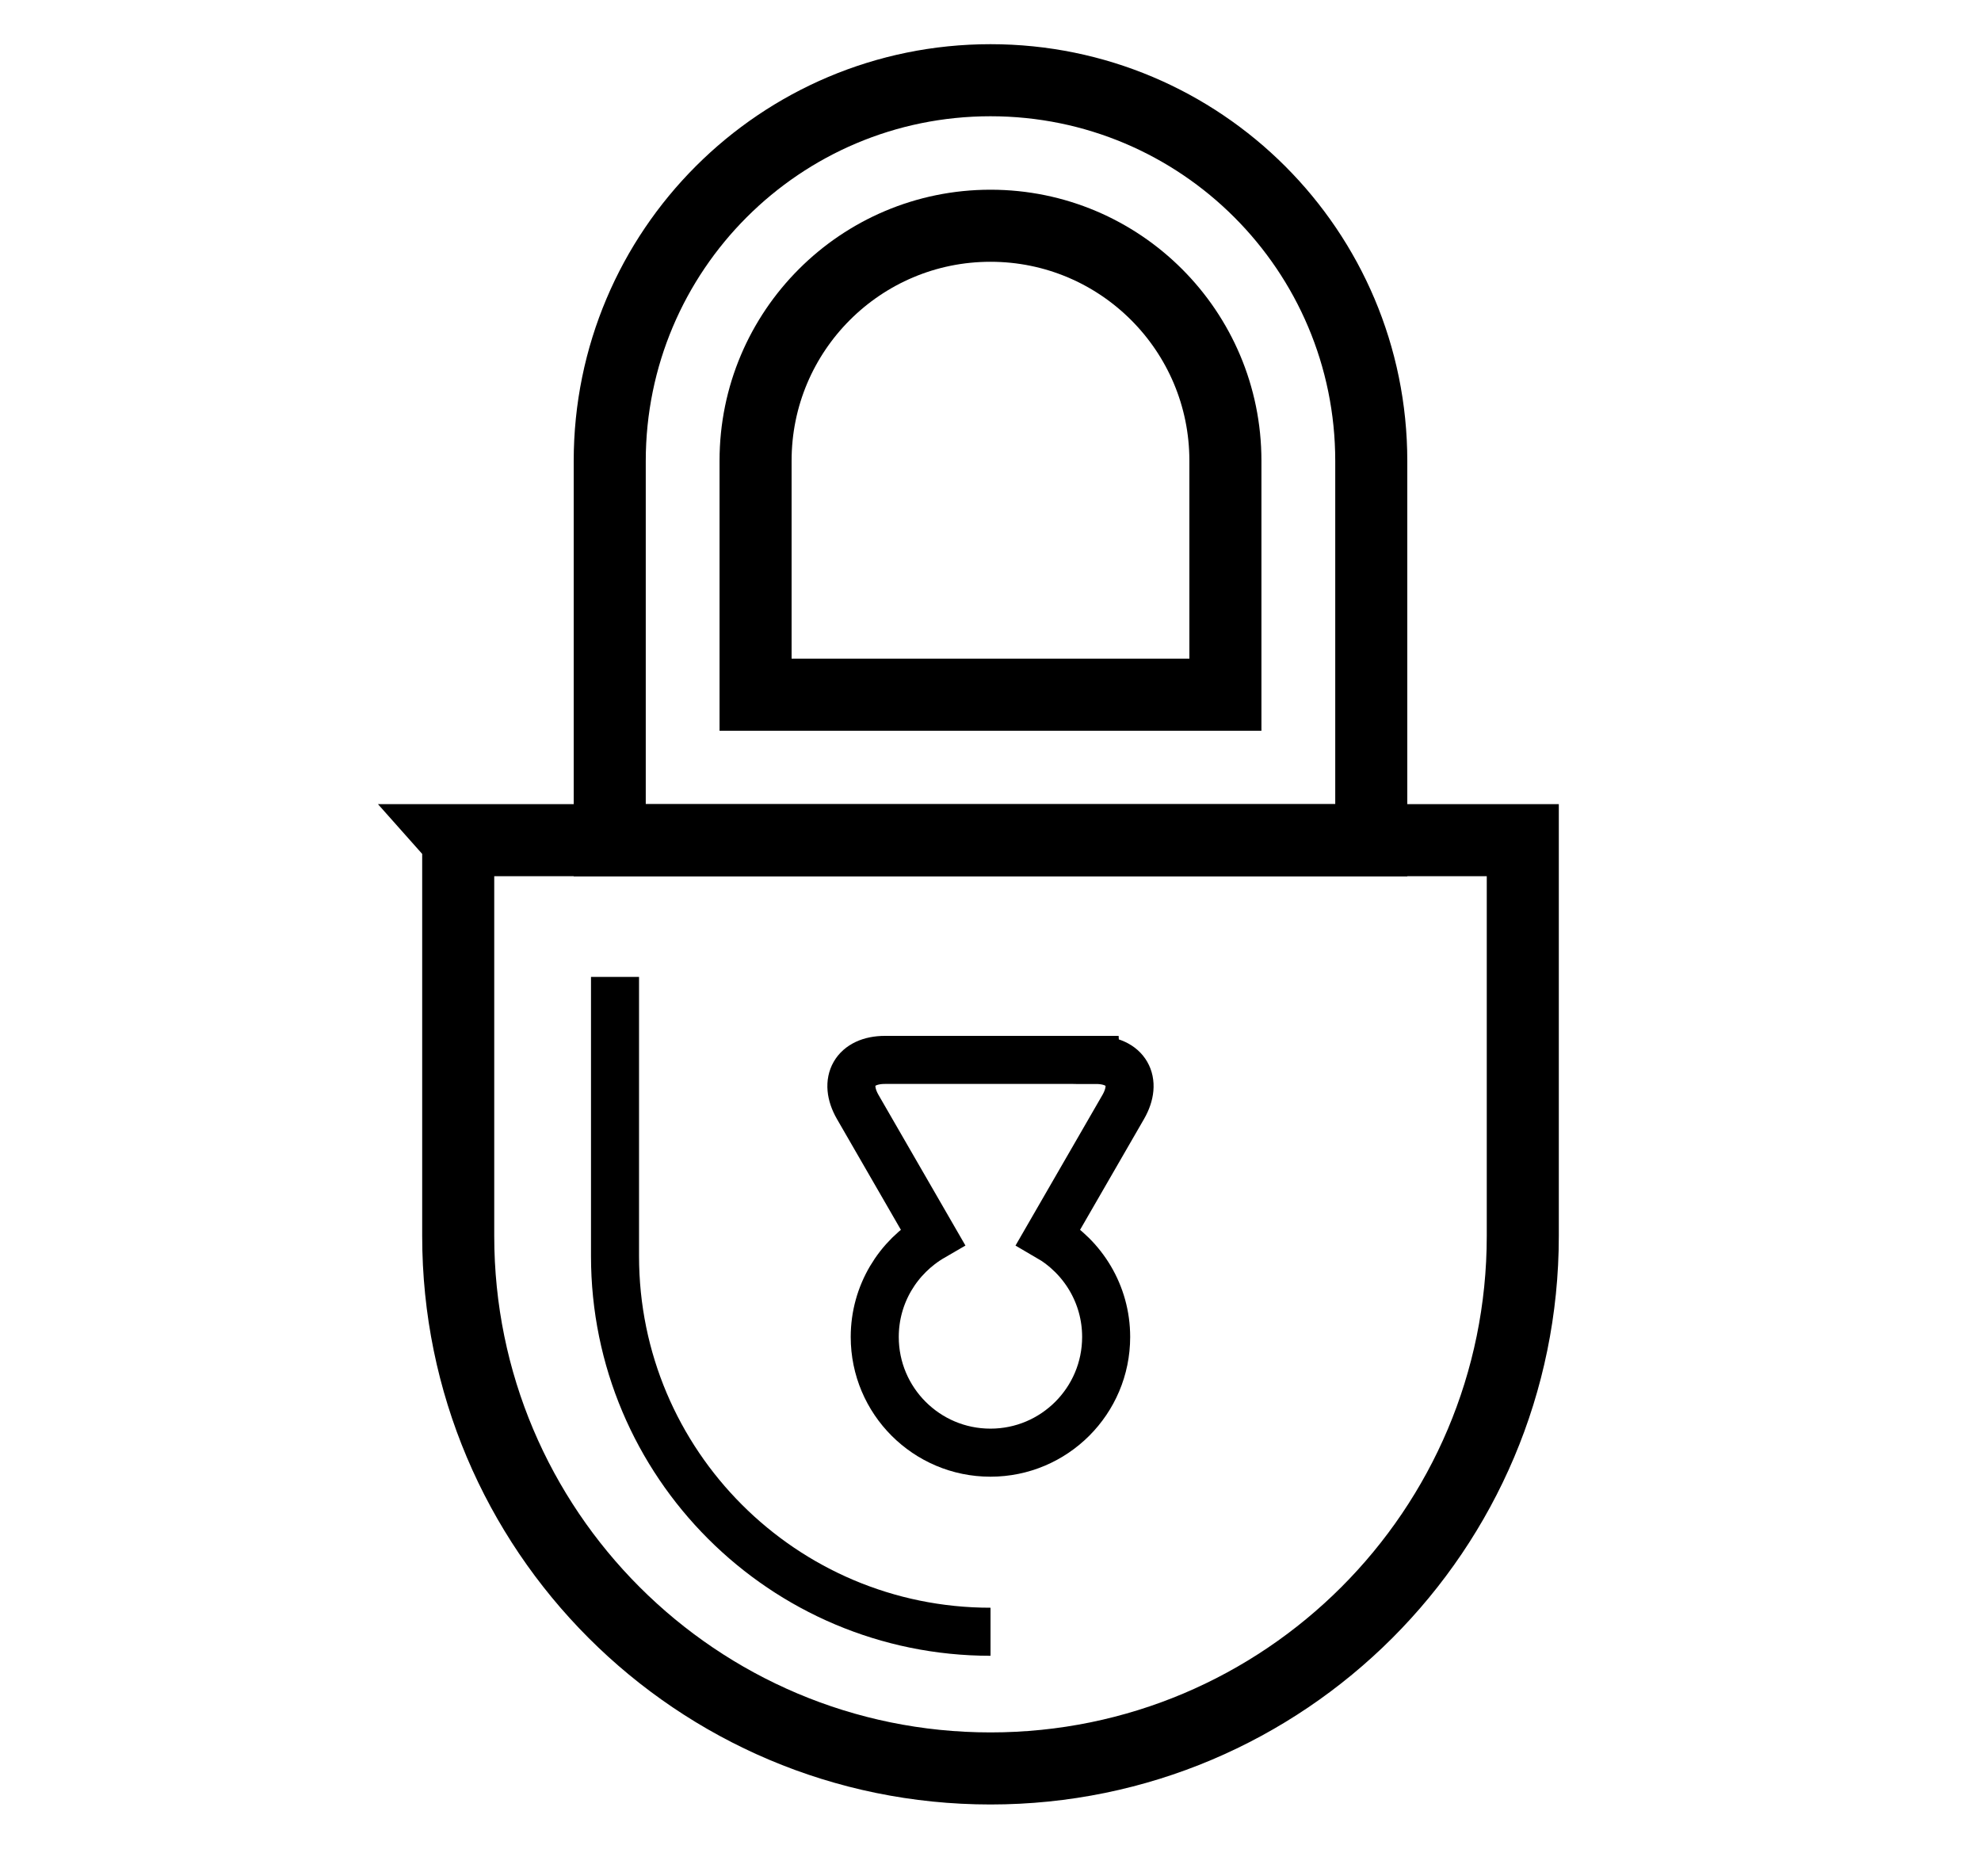 <svg id="lock-icon" xmlns="http://www.w3.org/2000/svg" width="75.334" height="71.333" viewBox="0 0 75.334 71.333">
    <g fill="none" stroke="currentColor" stroke-miterlimit="10">
        <path fill-rule="evenodd" clip-rule="evenodd" stroke-width="2.74" d="M17.425 31.945v15.05c0 11.18 9.062 20.242 20.242 20.242 11.18 0 20.242-9.063 20.242-20.243v-15.05H17.424z" />
        <path fill-rule="evenodd" clip-rule="evenodd" stroke-width="2.74" d="M52.147 31.945V17.53c0-8-6.483-14.48-14.48-14.48-7.998 0-14.48 6.48-14.48 14.48v14.415h28.96z" />
        <path fill-rule="evenodd" clip-rule="evenodd" stroke-width="2.74" d="M46.6 26.413v-8.896c0-4.934-4-8.934-8.933-8.934-4.934 0-8.934 4-8.934 8.934v8.896H46.6z" />
        <path stroke-width="1.827" d="M41.678 40.298h-8.023c-1.14 0-1.604.806-1.035 1.793l2.847 4.932c-1.315.762-2.202 2.18-2.202 3.81 0 2.428 1.97 4.398 4.4 4.398 2.43 0 4.4-1.97 4.4-4.4 0-1.627-.886-3.046-2.2-3.807l2.847-4.932c.57-.986.105-1.792-1.034-1.792z" />
        <path fill-rule="evenodd" clip-rule="evenodd" stroke-width="1.827" d="M23.388 37.143V47.76c0 7.885 6.393 14.28 14.28 14.28" />
    </g>
</svg>
